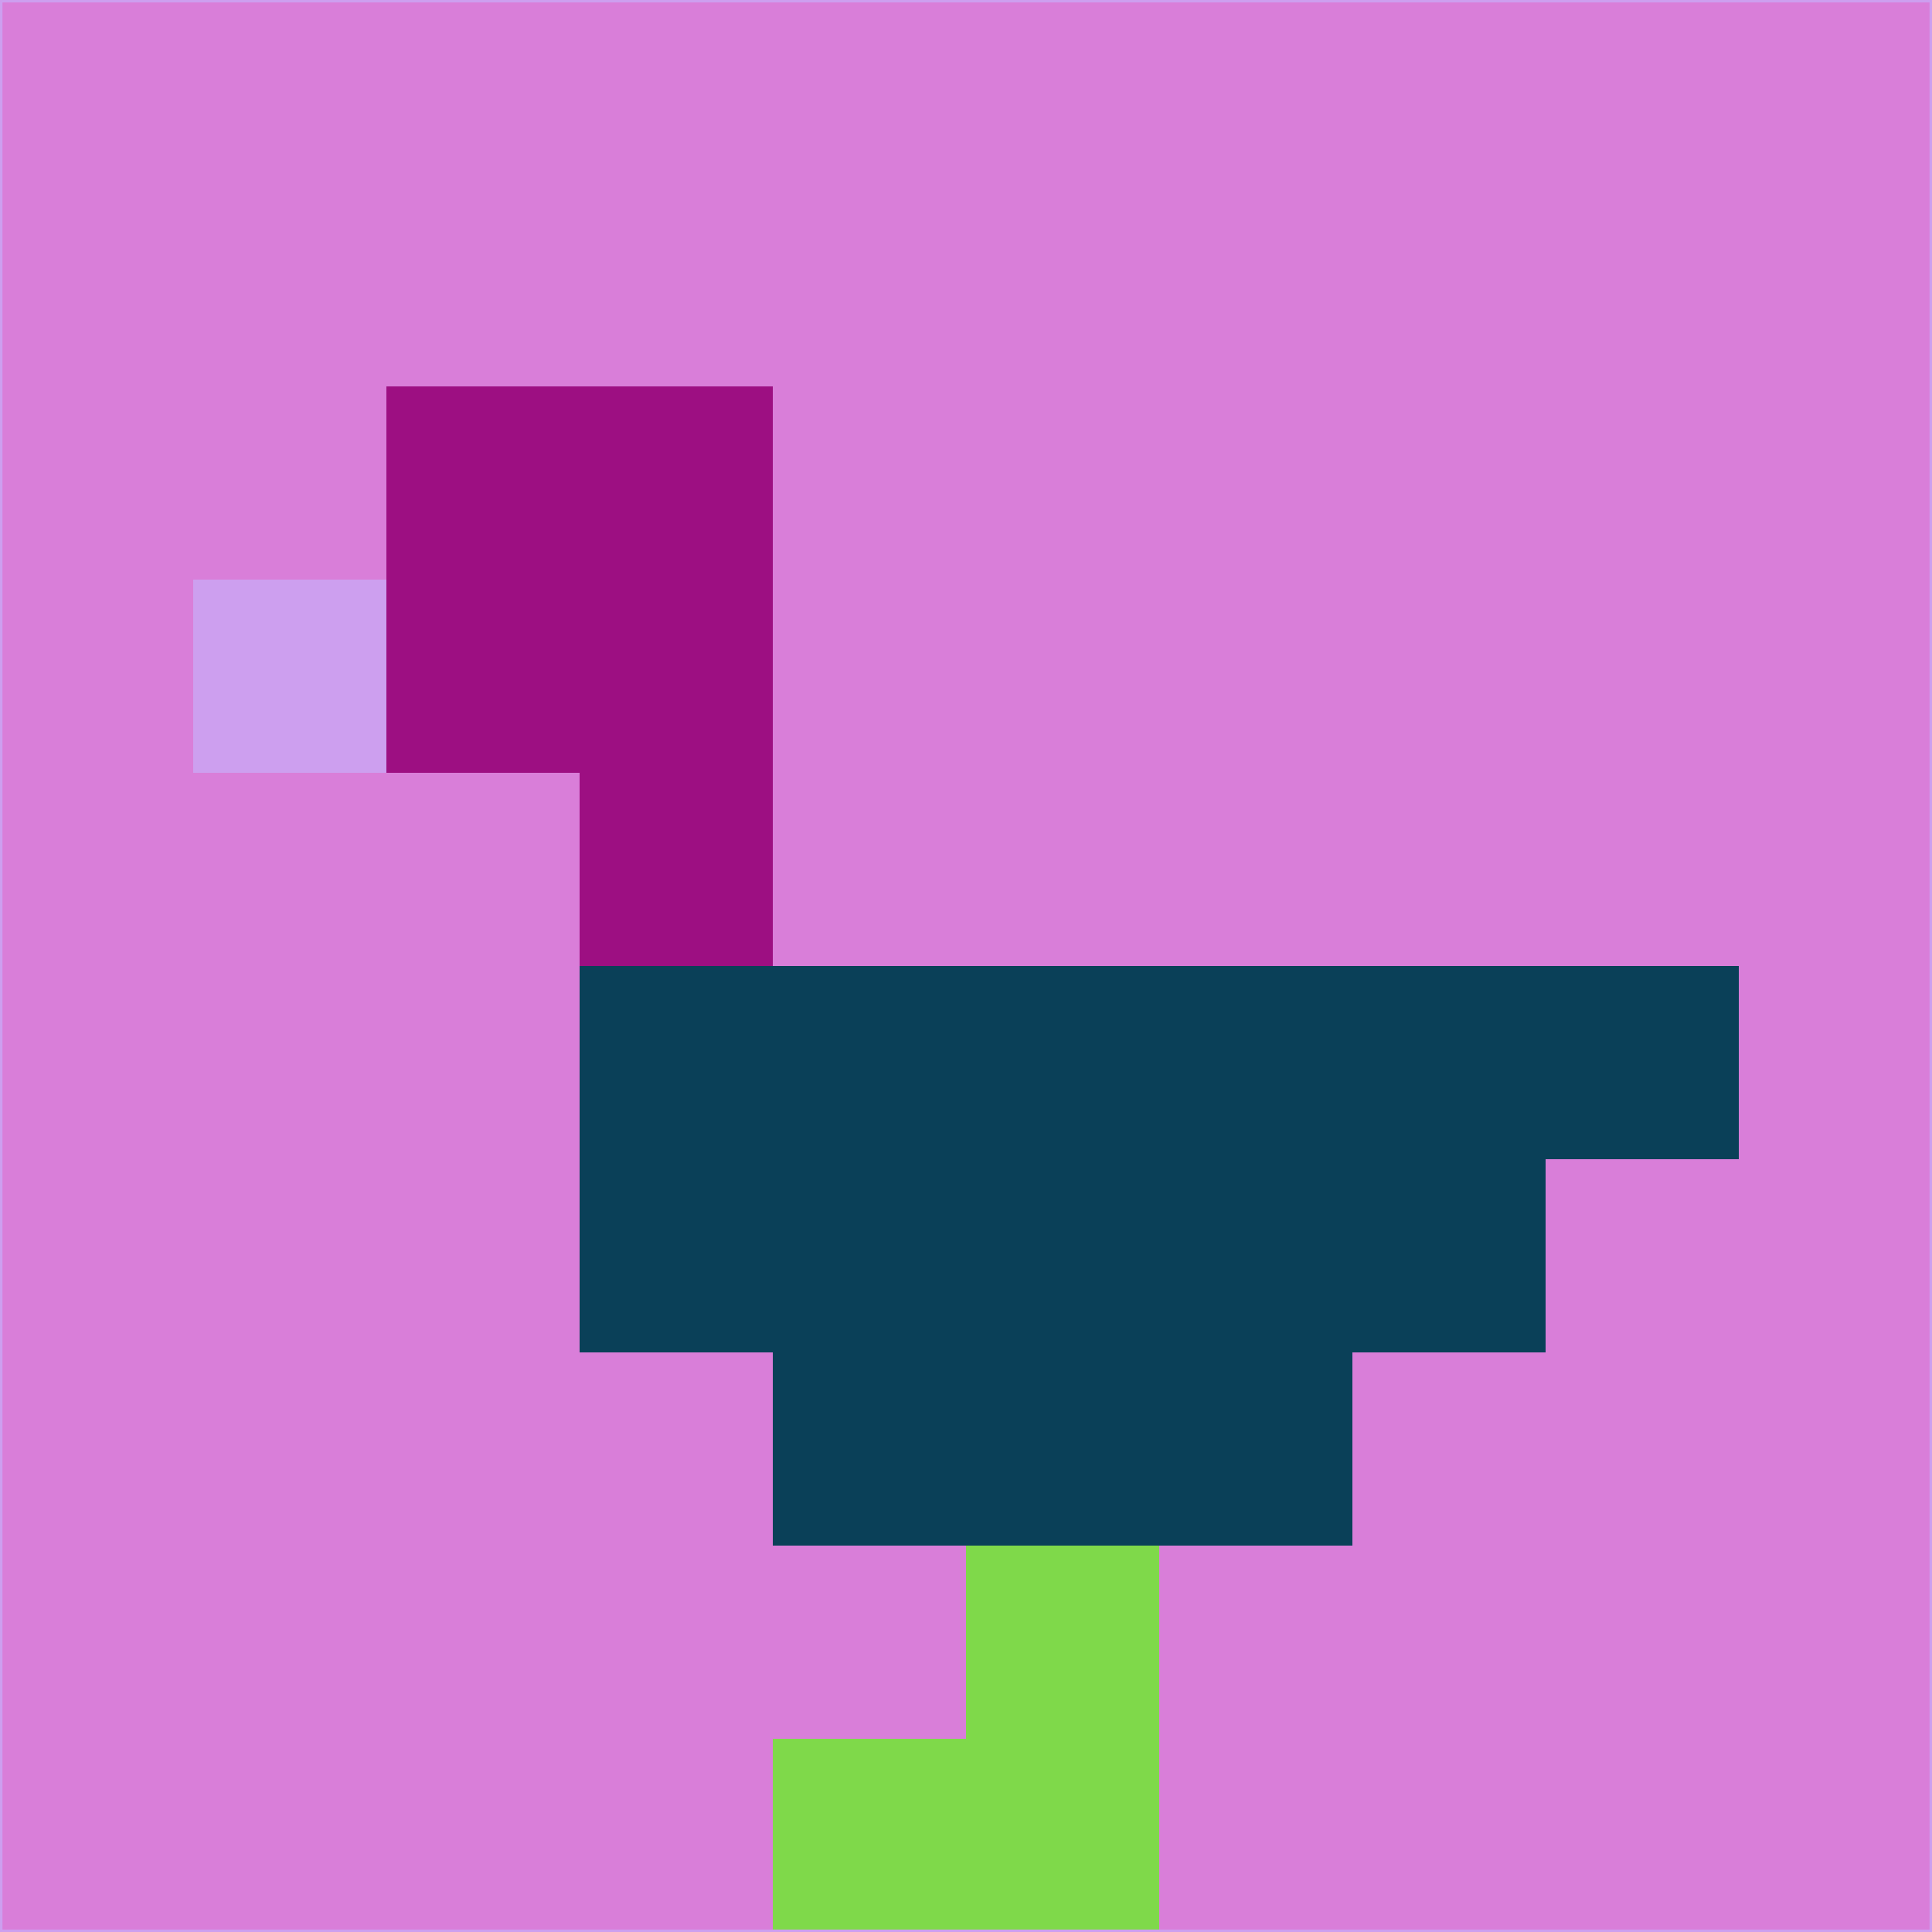 <svg xmlns="http://www.w3.org/2000/svg" version="1.1" width="785" height="785">
  <title>'goose-pfp-694263' by Dmitri Cherniak (Cyberpunk Edition)</title>
  <desc>
    seed=130455
    backgroundColor=#d97ed9
    padding=20
    innerPadding=0
    timeout=500
    dimension=1
    border=false
    Save=function(){return n.handleSave()}
    frame=12

    Rendered at 2024-09-15T22:37:00.717Z
    Generated in 1ms
    Modified for Cyberpunk theme with new color scheme
  </desc>
  <defs/>
  <rect width="100%" height="100%" fill="#d97ed9"/>
  <g>
    <g id="0-0">
      <rect x="0" y="0" height="785" width="785" fill="#d97ed9"/>
      <g>
        <!-- Neon blue -->
        <rect id="0-0-2-2-2-2" x="157" y="157" width="157" height="157" fill="#9d0f82"/>
        <rect id="0-0-3-2-1-4" x="235.5" y="157" width="78.5" height="314" fill="#9d0f82"/>
        <!-- Electric purple -->
        <rect id="0-0-4-5-5-1" x="314" y="392.5" width="392.5" height="78.5" fill="#0a4058"/>
        <rect id="0-0-3-5-5-2" x="235.5" y="392.5" width="392.5" height="157" fill="#0a4058"/>
        <rect id="0-0-4-5-3-3" x="314" y="392.5" width="235.5" height="235.5" fill="#0a4058"/>
        <!-- Neon pink -->
        <rect id="0-0-1-3-1-1" x="78.5" y="235.5" width="78.5" height="78.5" fill="#cd9fef"/>
        <!-- Cyber yellow -->
        <rect id="0-0-5-8-1-2" x="392.5" y="628" width="78.5" height="157" fill="#7fd94a"/>
        <rect id="0-0-4-9-2-1" x="314" y="706.5" width="157" height="78.5" fill="#7fd94a"/>
      </g>
      <rect x="0" y="0" stroke="#cd9fef" stroke-width="2" height="785" width="785" fill="none"/>
    </g>
  </g>
  <script xmlns=""/>
</svg>